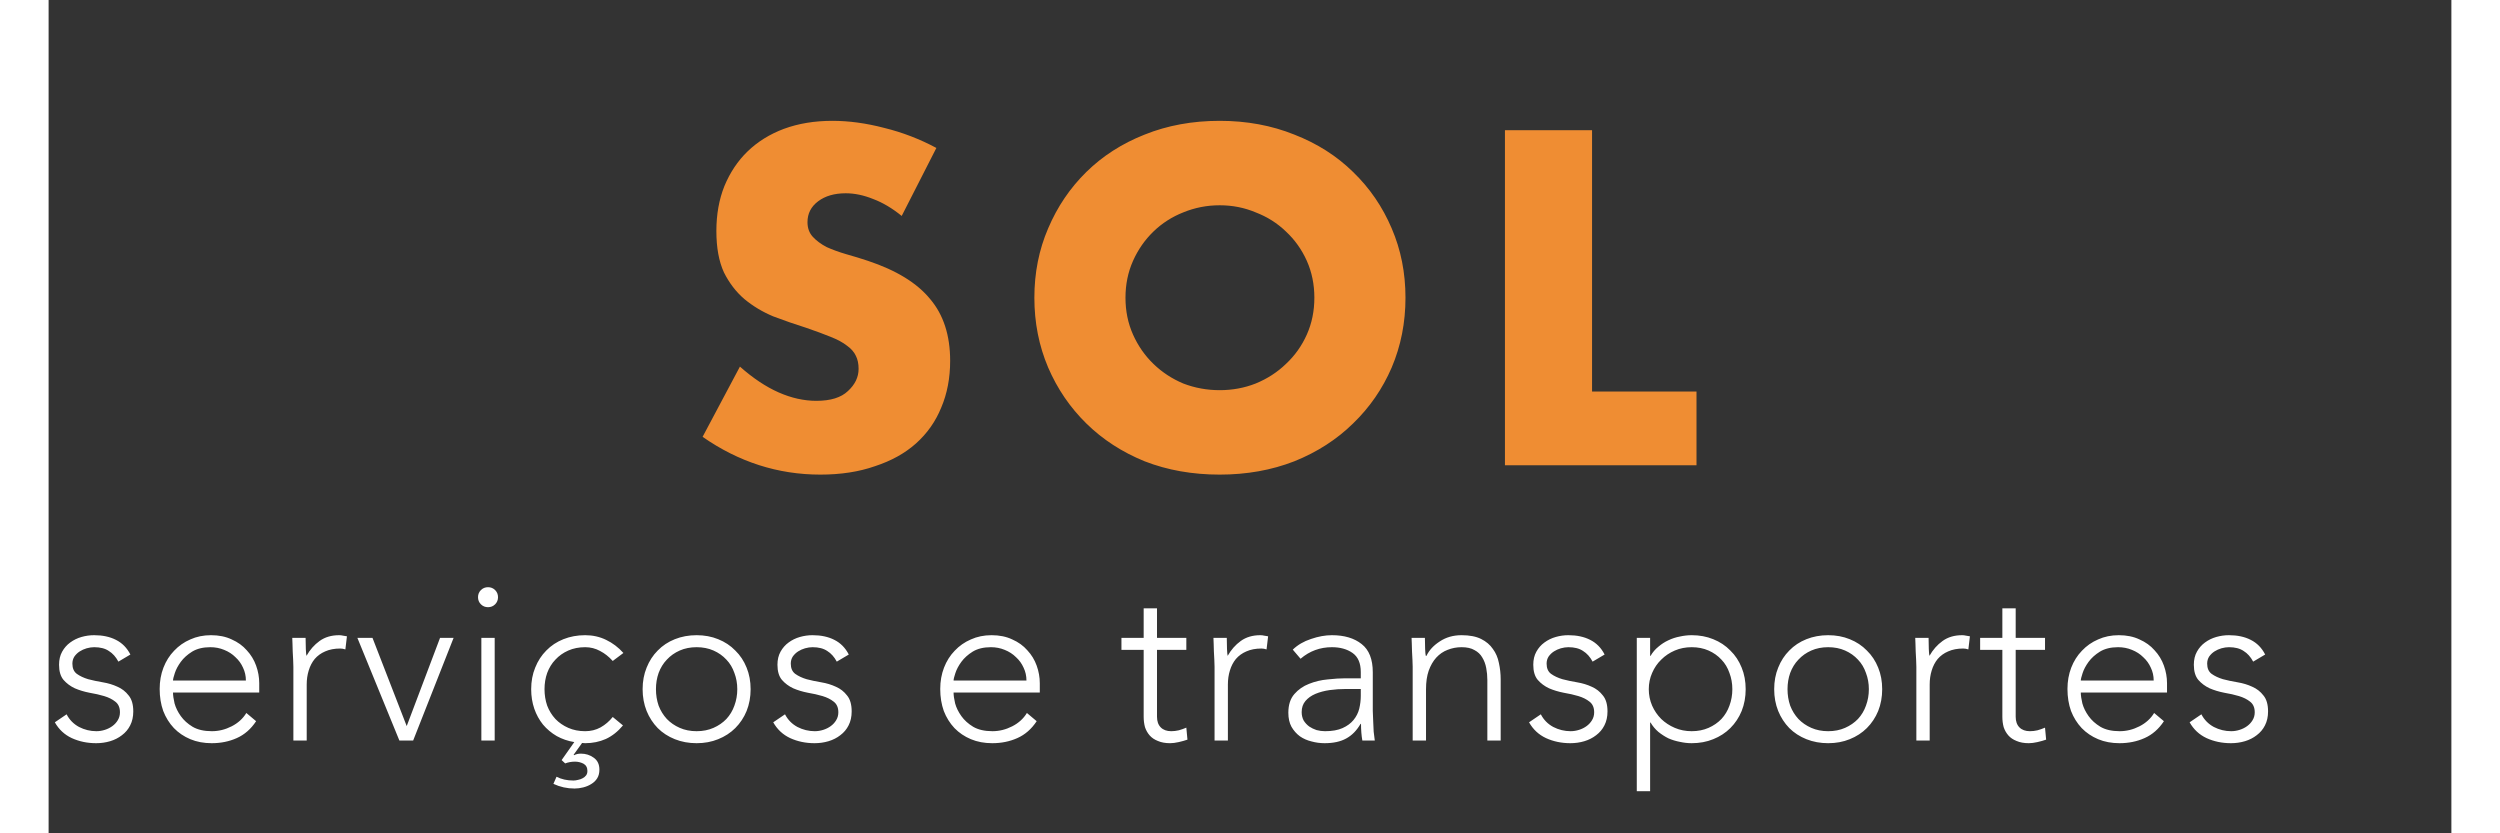 <svg width="180" height="60" viewBox="0 0 346 120" fill="none" xmlns="http://www.w3.org/2000/svg">
<rect x="0" y="0" width="346" height="120" fill="#333333" stroke="none"/>
<path d="M122.846 31.096C121.481 29.987 120.115 29.176 118.75 28.664C117.385 28.109 116.062 27.832 114.782 27.832C113.161 27.832 111.838 28.216 110.814 28.984C109.79 29.752 109.278 30.755 109.278 31.992C109.278 32.845 109.534 33.549 110.046 34.104C110.558 34.659 111.219 35.149 112.03 35.576C112.883 35.96 113.822 36.301 114.846 36.6C115.913 36.899 116.958 37.219 117.982 37.56C122.078 38.925 125.065 40.76 126.942 43.064C128.862 45.325 129.822 48.291 129.822 51.96C129.822 54.435 129.395 56.675 128.542 58.68C127.731 60.685 126.515 62.413 124.894 63.864C123.315 65.272 121.353 66.36 119.006 67.128C116.702 67.939 114.078 68.344 111.134 68.344C105.033 68.344 99.379 66.531 94.174 62.904L99.55 52.792C101.427 54.456 103.283 55.693 105.118 56.504C106.953 57.315 108.766 57.72 110.558 57.72C112.606 57.72 114.121 57.251 115.102 56.312C116.126 55.373 116.638 54.307 116.638 53.112C116.638 52.387 116.51 51.768 116.254 51.256C115.998 50.701 115.571 50.211 114.974 49.784C114.377 49.315 113.587 48.888 112.606 48.504C111.667 48.12 110.515 47.693 109.15 47.224C107.529 46.712 105.929 46.157 104.35 45.56C102.814 44.92 101.427 44.088 100.19 43.064C98.995 42.04 98.014 40.76 97.246 39.224C96.521 37.645 96.158 35.661 96.158 33.272C96.158 30.883 96.542 28.728 97.31 26.808C98.121 24.845 99.23 23.181 100.638 21.816C102.089 20.408 103.838 19.32 105.886 18.552C107.977 17.784 110.302 17.4 112.862 17.4C115.251 17.4 117.747 17.741 120.35 18.424C122.953 19.064 125.449 20.024 127.838 21.304L122.846 31.096ZM155.069 42.872C155.069 44.792 155.432 46.563 156.157 48.184C156.882 49.805 157.864 51.213 159.101 52.408C160.338 53.603 161.768 54.541 163.389 55.224C165.053 55.864 166.802 56.184 168.637 56.184C170.472 56.184 172.2 55.864 173.821 55.224C175.485 54.541 176.936 53.603 178.173 52.408C179.453 51.213 180.456 49.805 181.181 48.184C181.906 46.563 182.269 44.792 182.269 42.872C182.269 40.952 181.906 39.181 181.181 37.56C180.456 35.939 179.453 34.531 178.173 33.336C176.936 32.141 175.485 31.224 173.821 30.584C172.2 29.901 170.472 29.56 168.637 29.56C166.802 29.56 165.053 29.901 163.389 30.584C161.768 31.224 160.338 32.141 159.101 33.336C157.864 34.531 156.882 35.939 156.157 37.56C155.432 39.181 155.069 40.952 155.069 42.872ZM141.949 42.872C141.949 39.288 142.61 35.96 143.933 32.888C145.256 29.773 147.09 27.064 149.437 24.76C151.784 22.456 154.578 20.664 157.821 19.384C161.106 18.061 164.712 17.4 168.637 17.4C172.52 17.4 176.104 18.061 179.389 19.384C182.674 20.664 185.49 22.456 187.837 24.76C190.226 27.064 192.082 29.773 193.405 32.888C194.728 35.96 195.389 39.288 195.389 42.872C195.389 46.456 194.728 49.805 193.405 52.92C192.082 55.992 190.226 58.68 187.837 60.984C185.49 63.288 182.674 65.101 179.389 66.424C176.104 67.704 172.52 68.344 168.637 68.344C164.712 68.344 161.106 67.704 157.821 66.424C154.578 65.101 151.784 63.288 149.437 60.984C147.09 58.68 145.256 55.992 143.933 52.92C142.61 49.805 141.949 46.456 141.949 42.872ZM222.256 18.744V56.376H237.296V67H209.712V18.744H222.256Z" fill="#EF8D33"/>
<path d="M2.592 102.86C2.997 103.649 3.595 104.257 4.384 104.684C5.173 105.089 6.005 105.292 6.88 105.292C7.285 105.292 7.691 105.228 8.096 105.1C8.501 104.972 8.864 104.79 9.184 104.556C9.504 104.321 9.76 104.044 9.952 103.724C10.165 103.382 10.272 102.998 10.272 102.572C10.272 101.889 10.048 101.377 9.6 101.036C9.173 100.694 8.64 100.428 8 100.236C7.36 100.044 6.656 99.884 5.888 99.756C5.12 99.606 4.416 99.393 3.776 99.116C3.136 98.817 2.592 98.412 2.144 97.9C1.717 97.388 1.504 96.662 1.504 95.724C1.504 94.998 1.653 94.369 1.952 93.836C2.251 93.302 2.635 92.865 3.104 92.524C3.595 92.161 4.139 91.894 4.736 91.724C5.333 91.553 5.941 91.468 6.56 91.468C7.776 91.468 8.821 91.692 9.696 92.14C10.592 92.588 11.285 93.292 11.776 94.252L10.048 95.276C9.685 94.593 9.227 94.081 8.672 93.74C8.139 93.377 7.435 93.196 6.56 93.196C6.219 93.196 5.856 93.249 5.472 93.356C5.109 93.462 4.779 93.612 4.48 93.804C4.181 93.996 3.925 94.241 3.712 94.54C3.52 94.838 3.424 95.18 3.424 95.564C3.424 96.225 3.637 96.716 4.064 97.036C4.512 97.356 5.056 97.612 5.696 97.804C6.336 97.974 7.04 98.124 7.808 98.252C8.576 98.38 9.28 98.593 9.92 98.892C10.56 99.169 11.093 99.585 11.52 100.14C11.968 100.673 12.192 101.441 12.192 102.444C12.192 103.212 12.043 103.884 11.744 104.46C11.467 105.014 11.072 105.484 10.56 105.868C10.069 106.252 9.504 106.54 8.864 106.732C8.224 106.924 7.552 107.02 6.848 107.02C5.568 107.02 4.395 106.774 3.328 106.284C2.283 105.793 1.472 105.036 0.896 104.012L2.592 102.86ZM29.881 103.852C29.134 104.982 28.206 105.793 27.097 106.284C26.009 106.774 24.804 107.02 23.481 107.02C22.35 107.02 21.326 106.828 20.409 106.444C19.492 106.06 18.702 105.526 18.041 104.844C17.38 104.14 16.868 103.318 16.505 102.38C16.164 101.42 15.993 100.364 15.993 99.212C15.993 98.102 16.174 97.078 16.537 96.14C16.9 95.201 17.412 94.39 18.073 93.708C18.734 93.004 19.513 92.46 20.409 92.076C21.305 91.67 22.297 91.468 23.385 91.468C24.516 91.468 25.508 91.67 26.361 92.076C27.236 92.46 27.961 92.982 28.537 93.644C29.134 94.284 29.582 95.02 29.881 95.852C30.18 96.684 30.329 97.526 30.329 98.38V99.724H17.913C17.913 100.129 17.988 100.652 18.137 101.292C18.308 101.91 18.606 102.518 19.033 103.116C19.46 103.713 20.025 104.225 20.729 104.652C21.454 105.078 22.382 105.292 23.513 105.292C24.494 105.292 25.444 105.057 26.361 104.588C27.278 104.118 27.982 103.478 28.473 102.668L29.881 103.852ZM28.409 97.996C28.409 97.334 28.27 96.716 27.993 96.14C27.737 95.564 27.374 95.062 26.905 94.636C26.457 94.188 25.913 93.836 25.273 93.58C24.654 93.324 23.993 93.196 23.289 93.196C22.244 93.196 21.369 93.409 20.665 93.836C19.982 94.262 19.438 94.753 19.033 95.308C18.628 95.862 18.34 96.406 18.169 96.94C17.998 97.452 17.913 97.804 17.913 97.996H28.409ZM35.246 96.012C35.246 95.734 35.236 95.404 35.214 95.02C35.193 94.614 35.172 94.209 35.15 93.804C35.15 93.398 35.14 93.025 35.118 92.684C35.097 92.321 35.086 92.044 35.086 91.852H37.006C37.028 92.406 37.038 92.94 37.038 93.452C37.06 93.964 37.092 94.294 37.134 94.444C37.625 93.569 38.254 92.854 39.022 92.3C39.79 91.745 40.729 91.468 41.838 91.468C42.03 91.468 42.212 91.489 42.382 91.532C42.574 91.553 42.766 91.585 42.958 91.628L42.734 93.516C42.478 93.43 42.233 93.388 41.998 93.388C41.166 93.388 40.441 93.526 39.822 93.804C39.225 94.06 38.724 94.422 38.318 94.892C37.934 95.361 37.646 95.916 37.454 96.556C37.262 97.174 37.166 97.846 37.166 98.572V106.636H35.246V96.012ZM44.462 91.852H46.639L51.566 104.556L56.367 91.852H58.319L52.495 106.636H50.511L44.462 91.852ZM62.315 91.852H64.235V106.636H62.315V91.852ZM61.835 85.996C61.835 85.59 61.974 85.249 62.251 84.972C62.528 84.694 62.87 84.556 63.275 84.556C63.68 84.556 64.022 84.694 64.299 84.972C64.576 85.249 64.715 85.59 64.715 85.996C64.715 86.401 64.576 86.742 64.299 87.02C64.022 87.297 63.68 87.436 63.275 87.436C62.87 87.436 62.528 87.297 62.251 87.02C61.974 86.742 61.835 86.401 61.835 85.996ZM82.707 104.46C81.981 105.334 81.16 105.985 80.243 106.412C79.325 106.817 78.333 107.02 77.266 107.02C77.075 107.02 76.925 107.009 76.819 106.988L75.603 108.684L75.666 108.748C75.944 108.598 76.275 108.524 76.659 108.524C77.341 108.524 77.949 108.716 78.483 109.1C79.037 109.484 79.314 110.06 79.314 110.828C79.314 111.318 79.208 111.734 78.995 112.076C78.781 112.417 78.493 112.694 78.13 112.908C77.789 113.121 77.405 113.281 76.978 113.388C76.552 113.494 76.136 113.548 75.731 113.548C74.664 113.548 73.65 113.324 72.691 112.876L73.138 111.852C73.843 112.214 74.653 112.396 75.57 112.396C75.784 112.396 76.008 112.364 76.243 112.3C76.477 112.257 76.691 112.182 76.882 112.076C77.096 111.969 77.266 111.83 77.394 111.66C77.522 111.489 77.587 111.276 77.587 111.02C77.587 110.529 77.394 110.177 77.01 109.964C76.626 109.772 76.221 109.676 75.794 109.676C75.304 109.676 74.835 109.761 74.386 109.932L73.874 109.452L75.698 106.86C74.781 106.71 73.939 106.422 73.171 105.996C72.403 105.548 71.741 104.993 71.186 104.332C70.653 103.67 70.237 102.913 69.939 102.06C69.64 101.185 69.49 100.246 69.49 99.244C69.49 98.113 69.683 97.078 70.067 96.14C70.451 95.18 70.984 94.358 71.666 93.676C72.349 92.972 73.171 92.428 74.13 92.044C75.091 91.66 76.136 91.468 77.266 91.468C78.355 91.468 79.357 91.692 80.275 92.14C81.213 92.588 82.045 93.217 82.77 94.028L81.234 95.18C80.68 94.561 80.072 94.081 79.41 93.74C78.749 93.377 78.034 93.196 77.266 93.196C76.371 93.196 75.56 93.356 74.835 93.676C74.109 93.996 73.49 94.433 72.978 94.988C72.466 95.521 72.072 96.161 71.794 96.908C71.538 97.633 71.41 98.412 71.41 99.244C71.41 100.076 71.538 100.865 71.794 101.612C72.072 102.337 72.466 102.977 72.978 103.532C73.49 104.065 74.109 104.492 74.835 104.812C75.56 105.132 76.371 105.292 77.266 105.292C78.077 105.292 78.813 105.11 79.475 104.748C80.157 104.364 80.744 103.862 81.234 103.244L82.707 104.46ZM85.537 99.244C85.537 98.113 85.729 97.078 86.113 96.14C86.497 95.18 87.03 94.358 87.713 93.676C88.395 92.972 89.217 92.428 90.177 92.044C91.137 91.66 92.182 91.468 93.313 91.468C94.443 91.468 95.478 91.66 96.417 92.044C97.377 92.428 98.198 92.972 98.881 93.676C99.585 94.358 100.129 95.18 100.513 96.14C100.897 97.078 101.089 98.113 101.089 99.244C101.089 100.374 100.897 101.42 100.513 102.38C100.129 103.318 99.585 104.14 98.881 104.844C98.198 105.526 97.377 106.06 96.417 106.444C95.478 106.828 94.443 107.02 93.313 107.02C92.182 107.02 91.137 106.828 90.177 106.444C89.217 106.06 88.395 105.526 87.713 104.844C87.03 104.14 86.497 103.318 86.113 102.38C85.729 101.42 85.537 100.374 85.537 99.244ZM87.457 99.244C87.457 100.076 87.585 100.865 87.841 101.612C88.118 102.337 88.513 102.977 89.025 103.532C89.537 104.065 90.155 104.492 90.881 104.812C91.606 105.132 92.417 105.292 93.313 105.292C94.209 105.292 95.019 105.132 95.745 104.812C96.47 104.492 97.089 104.065 97.601 103.532C98.113 102.977 98.497 102.337 98.753 101.612C99.03 100.865 99.169 100.076 99.169 99.244C99.169 98.412 99.03 97.633 98.753 96.908C98.497 96.161 98.113 95.521 97.601 94.988C97.089 94.433 96.47 93.996 95.745 93.676C95.019 93.356 94.209 93.196 93.313 93.196C92.417 93.196 91.606 93.356 90.881 93.676C90.155 93.996 89.537 94.433 89.025 94.988C88.513 95.521 88.118 96.161 87.841 96.908C87.585 97.633 87.457 98.412 87.457 99.244ZM106.041 102.86C106.446 103.649 107.043 104.257 107.833 104.684C108.622 105.089 109.454 105.292 110.329 105.292C110.734 105.292 111.139 105.228 111.545 105.1C111.95 104.972 112.313 104.79 112.633 104.556C112.953 104.321 113.209 104.044 113.401 103.724C113.614 103.382 113.721 102.998 113.721 102.572C113.721 101.889 113.497 101.377 113.049 101.036C112.622 100.694 112.089 100.428 111.449 100.236C110.809 100.044 110.105 99.884 109.337 99.756C108.569 99.606 107.865 99.393 107.225 99.116C106.585 98.817 106.041 98.412 105.593 97.9C105.166 97.388 104.953 96.662 104.953 95.724C104.953 94.998 105.102 94.369 105.401 93.836C105.699 93.302 106.083 92.865 106.553 92.524C107.043 92.161 107.587 91.894 108.185 91.724C108.782 91.553 109.39 91.468 110.009 91.468C111.225 91.468 112.27 91.692 113.145 92.14C114.041 92.588 114.734 93.292 115.225 94.252L113.497 95.276C113.134 94.593 112.675 94.081 112.121 93.74C111.587 93.377 110.883 93.196 110.009 93.196C109.667 93.196 109.305 93.249 108.921 93.356C108.558 93.462 108.227 93.612 107.929 93.804C107.63 93.996 107.374 94.241 107.161 94.54C106.969 94.838 106.873 95.18 106.873 95.564C106.873 96.225 107.086 96.716 107.513 97.036C107.961 97.356 108.505 97.612 109.145 97.804C109.785 97.974 110.489 98.124 111.257 98.252C112.025 98.38 112.729 98.593 113.369 98.892C114.009 99.169 114.542 99.585 114.969 100.14C115.417 100.673 115.641 101.441 115.641 102.444C115.641 103.212 115.491 103.884 115.193 104.46C114.915 105.014 114.521 105.484 114.009 105.868C113.518 106.252 112.953 106.54 112.313 106.732C111.673 106.924 111.001 107.02 110.297 107.02C109.017 107.02 107.843 106.774 106.777 106.284C105.731 105.793 104.921 105.036 104.345 104.012L106.041 102.86ZM142.282 103.852C141.536 104.982 140.608 105.793 139.498 106.284C138.41 106.774 137.205 107.02 135.882 107.02C134.752 107.02 133.728 106.828 132.81 106.444C131.893 106.06 131.104 105.526 130.442 104.844C129.781 104.14 129.269 103.318 128.906 102.38C128.565 101.42 128.394 100.364 128.394 99.212C128.394 98.102 128.576 97.078 128.938 96.14C129.301 95.201 129.813 94.39 130.474 93.708C131.136 93.004 131.914 92.46 132.81 92.076C133.706 91.67 134.698 91.468 135.786 91.468C136.917 91.468 137.909 91.67 138.762 92.076C139.637 92.46 140.362 92.982 140.938 93.644C141.536 94.284 141.984 95.02 142.282 95.852C142.581 96.684 142.73 97.526 142.73 98.38V99.724H130.314C130.314 100.129 130.389 100.652 130.538 101.292C130.709 101.91 131.008 102.518 131.434 103.116C131.861 103.713 132.426 104.225 133.13 104.652C133.856 105.078 134.784 105.292 135.914 105.292C136.896 105.292 137.845 105.057 138.762 104.588C139.68 104.118 140.384 103.478 140.874 102.668L142.282 103.852ZM140.81 97.996C140.81 97.334 140.672 96.716 140.394 96.14C140.138 95.564 139.776 95.062 139.306 94.636C138.858 94.188 138.314 93.836 137.674 93.58C137.056 93.324 136.394 93.196 135.69 93.196C134.645 93.196 133.77 93.409 133.066 93.836C132.384 94.262 131.84 94.753 131.434 95.308C131.029 95.862 130.741 96.406 130.57 96.94C130.4 97.452 130.314 97.804 130.314 97.996H140.81ZM163.832 93.58H159.608V103.212C159.608 103.873 159.789 104.385 160.152 104.748C160.515 105.11 161.016 105.292 161.656 105.292C162.019 105.292 162.381 105.249 162.744 105.164C163.128 105.057 163.491 104.929 163.832 104.78L163.992 106.508C163.629 106.636 163.213 106.753 162.744 106.86C162.275 106.966 161.859 107.02 161.496 107.02C160.813 107.02 160.227 106.913 159.736 106.7C159.245 106.508 158.851 106.241 158.552 105.9C158.253 105.558 158.029 105.164 157.88 104.716C157.752 104.246 157.688 103.745 157.688 103.212V93.58H154.488V91.852H157.688V87.596H159.608V91.852H163.832V93.58ZM167.896 96.012C167.896 95.734 167.886 95.404 167.864 95.02C167.843 94.614 167.822 94.209 167.8 93.804C167.8 93.398 167.79 93.025 167.768 92.684C167.747 92.321 167.736 92.044 167.736 91.852H169.656C169.678 92.406 169.688 92.94 169.688 93.452C169.71 93.964 169.742 94.294 169.784 94.444C170.275 93.569 170.904 92.854 171.672 92.3C172.44 91.745 173.379 91.468 174.488 91.468C174.68 91.468 174.862 91.489 175.032 91.532C175.224 91.553 175.416 91.585 175.608 91.628L175.384 93.516C175.128 93.43 174.883 93.388 174.648 93.388C173.816 93.388 173.091 93.526 172.472 93.804C171.875 94.06 171.374 94.422 170.968 94.892C170.584 95.361 170.296 95.916 170.104 96.556C169.912 97.174 169.816 97.846 169.816 98.572V106.636H167.896V96.012ZM190.681 100.428C190.681 101.153 190.681 101.804 190.681 102.38C190.702 102.956 190.723 103.489 190.745 103.98C190.766 104.47 190.787 104.929 190.809 105.356C190.851 105.782 190.905 106.209 190.969 106.636H189.177C189.049 105.91 188.985 105.11 188.985 104.236H188.921C188.366 105.196 187.673 105.9 186.841 106.348C186.03 106.796 184.995 107.02 183.737 107.02C183.097 107.02 182.467 106.934 181.849 106.764C181.23 106.614 180.675 106.369 180.185 106.028C179.694 105.665 179.289 105.206 178.969 104.652C178.67 104.097 178.521 103.425 178.521 102.636C178.521 101.505 178.809 100.609 179.385 99.948C179.961 99.286 180.665 98.796 181.497 98.476C182.35 98.134 183.246 97.921 184.185 97.836C185.145 97.729 185.987 97.676 186.713 97.676H188.953V96.78C188.953 95.5 188.558 94.582 187.769 94.028C186.979 93.473 185.987 93.196 184.793 93.196C183.086 93.196 181.582 93.75 180.281 94.86L179.161 93.548C179.865 92.865 180.739 92.353 181.785 92.012C182.83 91.649 183.833 91.468 184.793 91.468C186.585 91.468 188.014 91.894 189.081 92.748C190.147 93.58 190.681 94.934 190.681 96.812V100.428ZM186.841 99.212C186.03 99.212 185.241 99.265 184.473 99.372C183.726 99.478 183.043 99.66 182.425 99.916C181.827 100.172 181.347 100.513 180.985 100.94C180.622 101.366 180.441 101.9 180.441 102.54C180.441 102.988 180.537 103.393 180.729 103.756C180.942 104.097 181.209 104.385 181.529 104.62C181.849 104.833 182.201 105.004 182.585 105.132C182.99 105.238 183.395 105.292 183.801 105.292C184.825 105.292 185.667 105.142 186.329 104.844C186.99 104.545 187.513 104.161 187.897 103.692C188.302 103.201 188.579 102.657 188.729 102.06C188.878 101.441 188.953 100.822 188.953 100.204V99.212H186.841ZM196.426 96.012C196.426 95.734 196.416 95.404 196.394 95.02C196.373 94.614 196.352 94.209 196.33 93.804C196.33 93.398 196.32 93.025 196.298 92.684C196.277 92.321 196.266 92.044 196.266 91.852H198.186C198.208 92.406 198.218 92.94 198.218 93.452C198.24 93.964 198.272 94.294 198.314 94.444H198.41C198.794 93.633 199.434 92.94 200.33 92.364C201.226 91.766 202.272 91.468 203.466 91.468C204.618 91.468 205.557 91.649 206.282 92.012C207.008 92.374 207.573 92.854 207.978 93.452C208.405 94.028 208.693 94.7 208.842 95.468C209.013 96.236 209.098 97.025 209.098 97.836V106.636H207.178V97.932C207.178 97.334 207.125 96.758 207.018 96.204C206.912 95.628 206.72 95.116 206.442 94.668C206.186 94.22 205.813 93.868 205.322 93.612C204.853 93.334 204.234 93.196 203.466 93.196C202.762 93.196 202.09 93.324 201.45 93.58C200.832 93.814 200.288 94.188 199.818 94.7C199.37 95.19 199.008 95.82 198.73 96.588C198.474 97.334 198.346 98.22 198.346 99.244V106.636H196.426V96.012ZM214.88 102.86C215.285 103.649 215.882 104.257 216.672 104.684C217.461 105.089 218.293 105.292 219.168 105.292C219.573 105.292 219.978 105.228 220.384 105.1C220.789 104.972 221.152 104.79 221.472 104.556C221.792 104.321 222.048 104.044 222.24 103.724C222.453 103.382 222.56 102.998 222.56 102.572C222.56 101.889 222.336 101.377 221.888 101.036C221.461 100.694 220.928 100.428 220.288 100.236C219.648 100.044 218.944 99.884 218.176 99.756C217.408 99.606 216.704 99.393 216.064 99.116C215.424 98.817 214.88 98.412 214.432 97.9C214.005 97.388 213.792 96.662 213.792 95.724C213.792 94.998 213.941 94.369 214.24 93.836C214.538 93.302 214.922 92.865 215.392 92.524C215.882 92.161 216.426 91.894 217.024 91.724C217.621 91.553 218.229 91.468 218.848 91.468C220.064 91.468 221.109 91.692 221.984 92.14C222.88 92.588 223.573 93.292 224.064 94.252L222.336 95.276C221.973 94.593 221.514 94.081 220.96 93.74C220.426 93.377 219.722 93.196 218.848 93.196C218.506 93.196 218.144 93.249 217.76 93.356C217.397 93.462 217.066 93.612 216.768 93.804C216.469 93.996 216.213 94.241 216 94.54C215.808 94.838 215.712 95.18 215.712 95.564C215.712 96.225 215.925 96.716 216.352 97.036C216.8 97.356 217.344 97.612 217.984 97.804C218.624 97.974 219.328 98.124 220.096 98.252C220.864 98.38 221.568 98.593 222.208 98.892C222.848 99.169 223.381 99.585 223.808 100.14C224.256 100.673 224.48 101.441 224.48 102.444C224.48 103.212 224.33 103.884 224.032 104.46C223.754 105.014 223.36 105.484 222.848 105.868C222.357 106.252 221.792 106.54 221.152 106.732C220.512 106.924 219.84 107.02 219.136 107.02C217.856 107.02 216.682 106.774 215.616 106.284C214.57 105.793 213.76 105.036 213.184 104.012L214.88 102.86ZM228.697 91.852H230.617V94.444H230.681C230.979 93.932 231.353 93.494 231.801 93.132C232.249 92.748 232.729 92.438 233.241 92.204C233.774 91.948 234.329 91.766 234.905 91.66C235.481 91.532 236.046 91.468 236.601 91.468C237.731 91.468 238.766 91.66 239.705 92.044C240.665 92.428 241.486 92.972 242.169 93.676C242.873 94.358 243.417 95.18 243.801 96.14C244.185 97.078 244.377 98.113 244.377 99.244C244.377 100.374 244.185 101.42 243.801 102.38C243.417 103.318 242.873 104.14 242.169 104.844C241.486 105.526 240.665 106.06 239.705 106.444C238.766 106.828 237.731 107.02 236.601 107.02C236.046 107.02 235.481 106.956 234.905 106.828C234.329 106.721 233.774 106.55 233.241 106.316C232.729 106.06 232.249 105.75 231.801 105.388C231.353 105.004 230.979 104.556 230.681 104.044H230.617V113.932H228.697V91.852ZM230.425 99.244C230.425 100.076 230.585 100.865 230.905 101.612C231.225 102.337 231.662 102.977 232.217 103.532C232.771 104.065 233.422 104.492 234.169 104.812C234.915 105.132 235.726 105.292 236.601 105.292C237.497 105.292 238.307 105.132 239.033 104.812C239.758 104.492 240.377 104.065 240.889 103.532C241.401 102.977 241.785 102.337 242.041 101.612C242.318 100.865 242.457 100.076 242.457 99.244C242.457 98.412 242.318 97.633 242.041 96.908C241.785 96.161 241.401 95.521 240.889 94.988C240.377 94.433 239.758 93.996 239.033 93.676C238.307 93.356 237.497 93.196 236.601 93.196C235.726 93.196 234.915 93.356 234.169 93.676C233.422 93.996 232.771 94.433 232.217 94.988C231.662 95.521 231.225 96.161 230.905 96.908C230.585 97.633 230.425 98.412 230.425 99.244ZM248.483 99.244C248.483 98.113 248.675 97.078 249.059 96.14C249.443 95.18 249.976 94.358 250.659 93.676C251.342 92.972 252.163 92.428 253.123 92.044C254.083 91.66 255.128 91.468 256.259 91.468C257.39 91.468 258.424 91.66 259.363 92.044C260.323 92.428 261.144 92.972 261.827 93.676C262.531 94.358 263.075 95.18 263.459 96.14C263.843 97.078 264.035 98.113 264.035 99.244C264.035 100.374 263.843 101.42 263.459 102.38C263.075 103.318 262.531 104.14 261.827 104.844C261.144 105.526 260.323 106.06 259.363 106.444C258.424 106.828 257.39 107.02 256.259 107.02C255.128 107.02 254.083 106.828 253.123 106.444C252.163 106.06 251.342 105.526 250.659 104.844C249.976 104.14 249.443 103.318 249.059 102.38C248.675 101.42 248.483 100.374 248.483 99.244ZM250.403 99.244C250.403 100.076 250.531 100.865 250.787 101.612C251.064 102.337 251.459 102.977 251.971 103.532C252.483 104.065 253.102 104.492 253.827 104.812C254.552 105.132 255.363 105.292 256.259 105.292C257.155 105.292 257.966 105.132 258.691 104.812C259.416 104.492 260.035 104.065 260.547 103.532C261.059 102.977 261.443 102.337 261.699 101.612C261.976 100.865 262.115 100.076 262.115 99.244C262.115 98.412 261.976 97.633 261.699 96.908C261.443 96.161 261.059 95.521 260.547 94.988C260.035 94.433 259.416 93.996 258.691 93.676C257.966 93.356 257.155 93.196 256.259 93.196C255.363 93.196 254.552 93.356 253.827 93.676C253.102 93.996 252.483 94.433 251.971 94.988C251.459 95.521 251.064 96.161 250.787 96.908C250.531 97.633 250.403 98.412 250.403 99.244ZM268.955 96.012C268.955 95.734 268.944 95.404 268.923 95.02C268.902 94.614 268.88 94.209 268.859 93.804C268.859 93.398 268.848 93.025 268.827 92.684C268.806 92.321 268.795 92.044 268.795 91.852H270.715C270.736 92.406 270.747 92.94 270.747 93.452C270.768 93.964 270.8 94.294 270.843 94.444C271.334 93.569 271.963 92.854 272.731 92.3C273.499 91.745 274.438 91.468 275.547 91.468C275.739 91.468 275.92 91.489 276.091 91.532C276.283 91.553 276.475 91.585 276.667 91.628L276.443 93.516C276.187 93.43 275.942 93.388 275.707 93.388C274.875 93.388 274.15 93.526 273.531 93.804C272.934 94.06 272.432 94.422 272.027 94.892C271.643 95.361 271.355 95.916 271.163 96.556C270.971 97.174 270.875 97.846 270.875 98.572V106.636H268.955V96.012ZM287.483 93.58H283.259V103.212C283.259 103.873 283.441 104.385 283.803 104.748C284.166 105.11 284.667 105.292 285.307 105.292C285.67 105.292 286.033 105.249 286.395 105.164C286.779 105.057 287.142 104.929 287.483 104.78L287.643 106.508C287.281 106.636 286.865 106.753 286.395 106.86C285.926 106.966 285.51 107.02 285.147 107.02C284.465 107.02 283.878 106.913 283.387 106.7C282.897 106.508 282.502 106.241 282.203 105.9C281.905 105.558 281.681 105.164 281.531 104.716C281.403 104.246 281.339 103.745 281.339 103.212V93.58H278.139V91.852H281.339V87.596H283.259V91.852H287.483V93.58ZM304.603 103.852C303.857 104.982 302.929 105.793 301.819 106.284C300.731 106.774 299.526 107.02 298.203 107.02C297.073 107.02 296.049 106.828 295.131 106.444C294.214 106.06 293.425 105.526 292.763 104.844C292.102 104.14 291.59 103.318 291.227 102.38C290.886 101.42 290.715 100.364 290.715 99.212C290.715 98.102 290.897 97.078 291.259 96.14C291.622 95.201 292.134 94.39 292.795 93.708C293.457 93.004 294.235 92.46 295.131 92.076C296.027 91.67 297.019 91.468 298.107 91.468C299.238 91.468 300.23 91.67 301.083 92.076C301.958 92.46 302.683 92.982 303.259 93.644C303.857 94.284 304.305 95.02 304.603 95.852C304.902 96.684 305.051 97.526 305.051 98.38V99.724H292.635C292.635 100.129 292.71 100.652 292.859 101.292C293.03 101.91 293.329 102.518 293.755 103.116C294.182 103.713 294.747 104.225 295.451 104.652C296.177 105.078 297.105 105.292 298.235 105.292C299.217 105.292 300.166 105.057 301.083 104.588C302.001 104.118 302.705 103.478 303.195 102.668L304.603 103.852ZM303.131 97.996C303.131 97.334 302.993 96.716 302.715 96.14C302.459 95.564 302.097 95.062 301.627 94.636C301.179 94.188 300.635 93.836 299.995 93.58C299.377 93.324 298.715 93.196 298.011 93.196C296.966 93.196 296.091 93.409 295.387 93.836C294.705 94.262 294.161 94.753 293.755 95.308C293.35 95.862 293.062 96.406 292.891 96.94C292.721 97.452 292.635 97.804 292.635 97.996H303.131ZM310.001 102.86C310.406 103.649 311.003 104.257 311.793 104.684C312.582 105.089 313.414 105.292 314.289 105.292C314.694 105.292 315.099 105.228 315.505 105.1C315.91 104.972 316.273 104.79 316.593 104.556C316.913 104.321 317.169 104.044 317.361 103.724C317.574 103.382 317.681 102.998 317.681 102.572C317.681 101.889 317.457 101.377 317.009 101.036C316.582 100.694 316.049 100.428 315.409 100.236C314.769 100.044 314.065 99.884 313.297 99.756C312.529 99.606 311.825 99.393 311.185 99.116C310.545 98.817 310.001 98.412 309.553 97.9C309.126 97.388 308.913 96.662 308.913 95.724C308.913 94.998 309.062 94.369 309.361 93.836C309.659 93.302 310.043 92.865 310.513 92.524C311.003 92.161 311.547 91.894 312.145 91.724C312.742 91.553 313.35 91.468 313.969 91.468C315.185 91.468 316.23 91.692 317.105 92.14C318.001 92.588 318.694 93.292 319.185 94.252L317.457 95.276C317.094 94.593 316.635 94.081 316.081 93.74C315.547 93.377 314.843 93.196 313.969 93.196C313.627 93.196 313.265 93.249 312.881 93.356C312.518 93.462 312.187 93.612 311.889 93.804C311.59 93.996 311.334 94.241 311.121 94.54C310.929 94.838 310.833 95.18 310.833 95.564C310.833 96.225 311.046 96.716 311.473 97.036C311.921 97.356 312.465 97.612 313.105 97.804C313.745 97.974 314.449 98.124 315.217 98.252C315.985 98.38 316.689 98.593 317.329 98.892C317.969 99.169 318.502 99.585 318.929 100.14C319.377 100.673 319.601 101.441 319.601 102.444C319.601 103.212 319.451 103.884 319.153 104.46C318.875 105.014 318.481 105.484 317.969 105.868C317.478 106.252 316.913 106.54 316.273 106.732C315.633 106.924 314.961 107.02 314.257 107.02C312.977 107.02 311.803 106.774 310.737 106.284C309.691 105.793 308.881 105.036 308.305 104.012L310.001 102.86Z" fill="white"/>
</svg>
